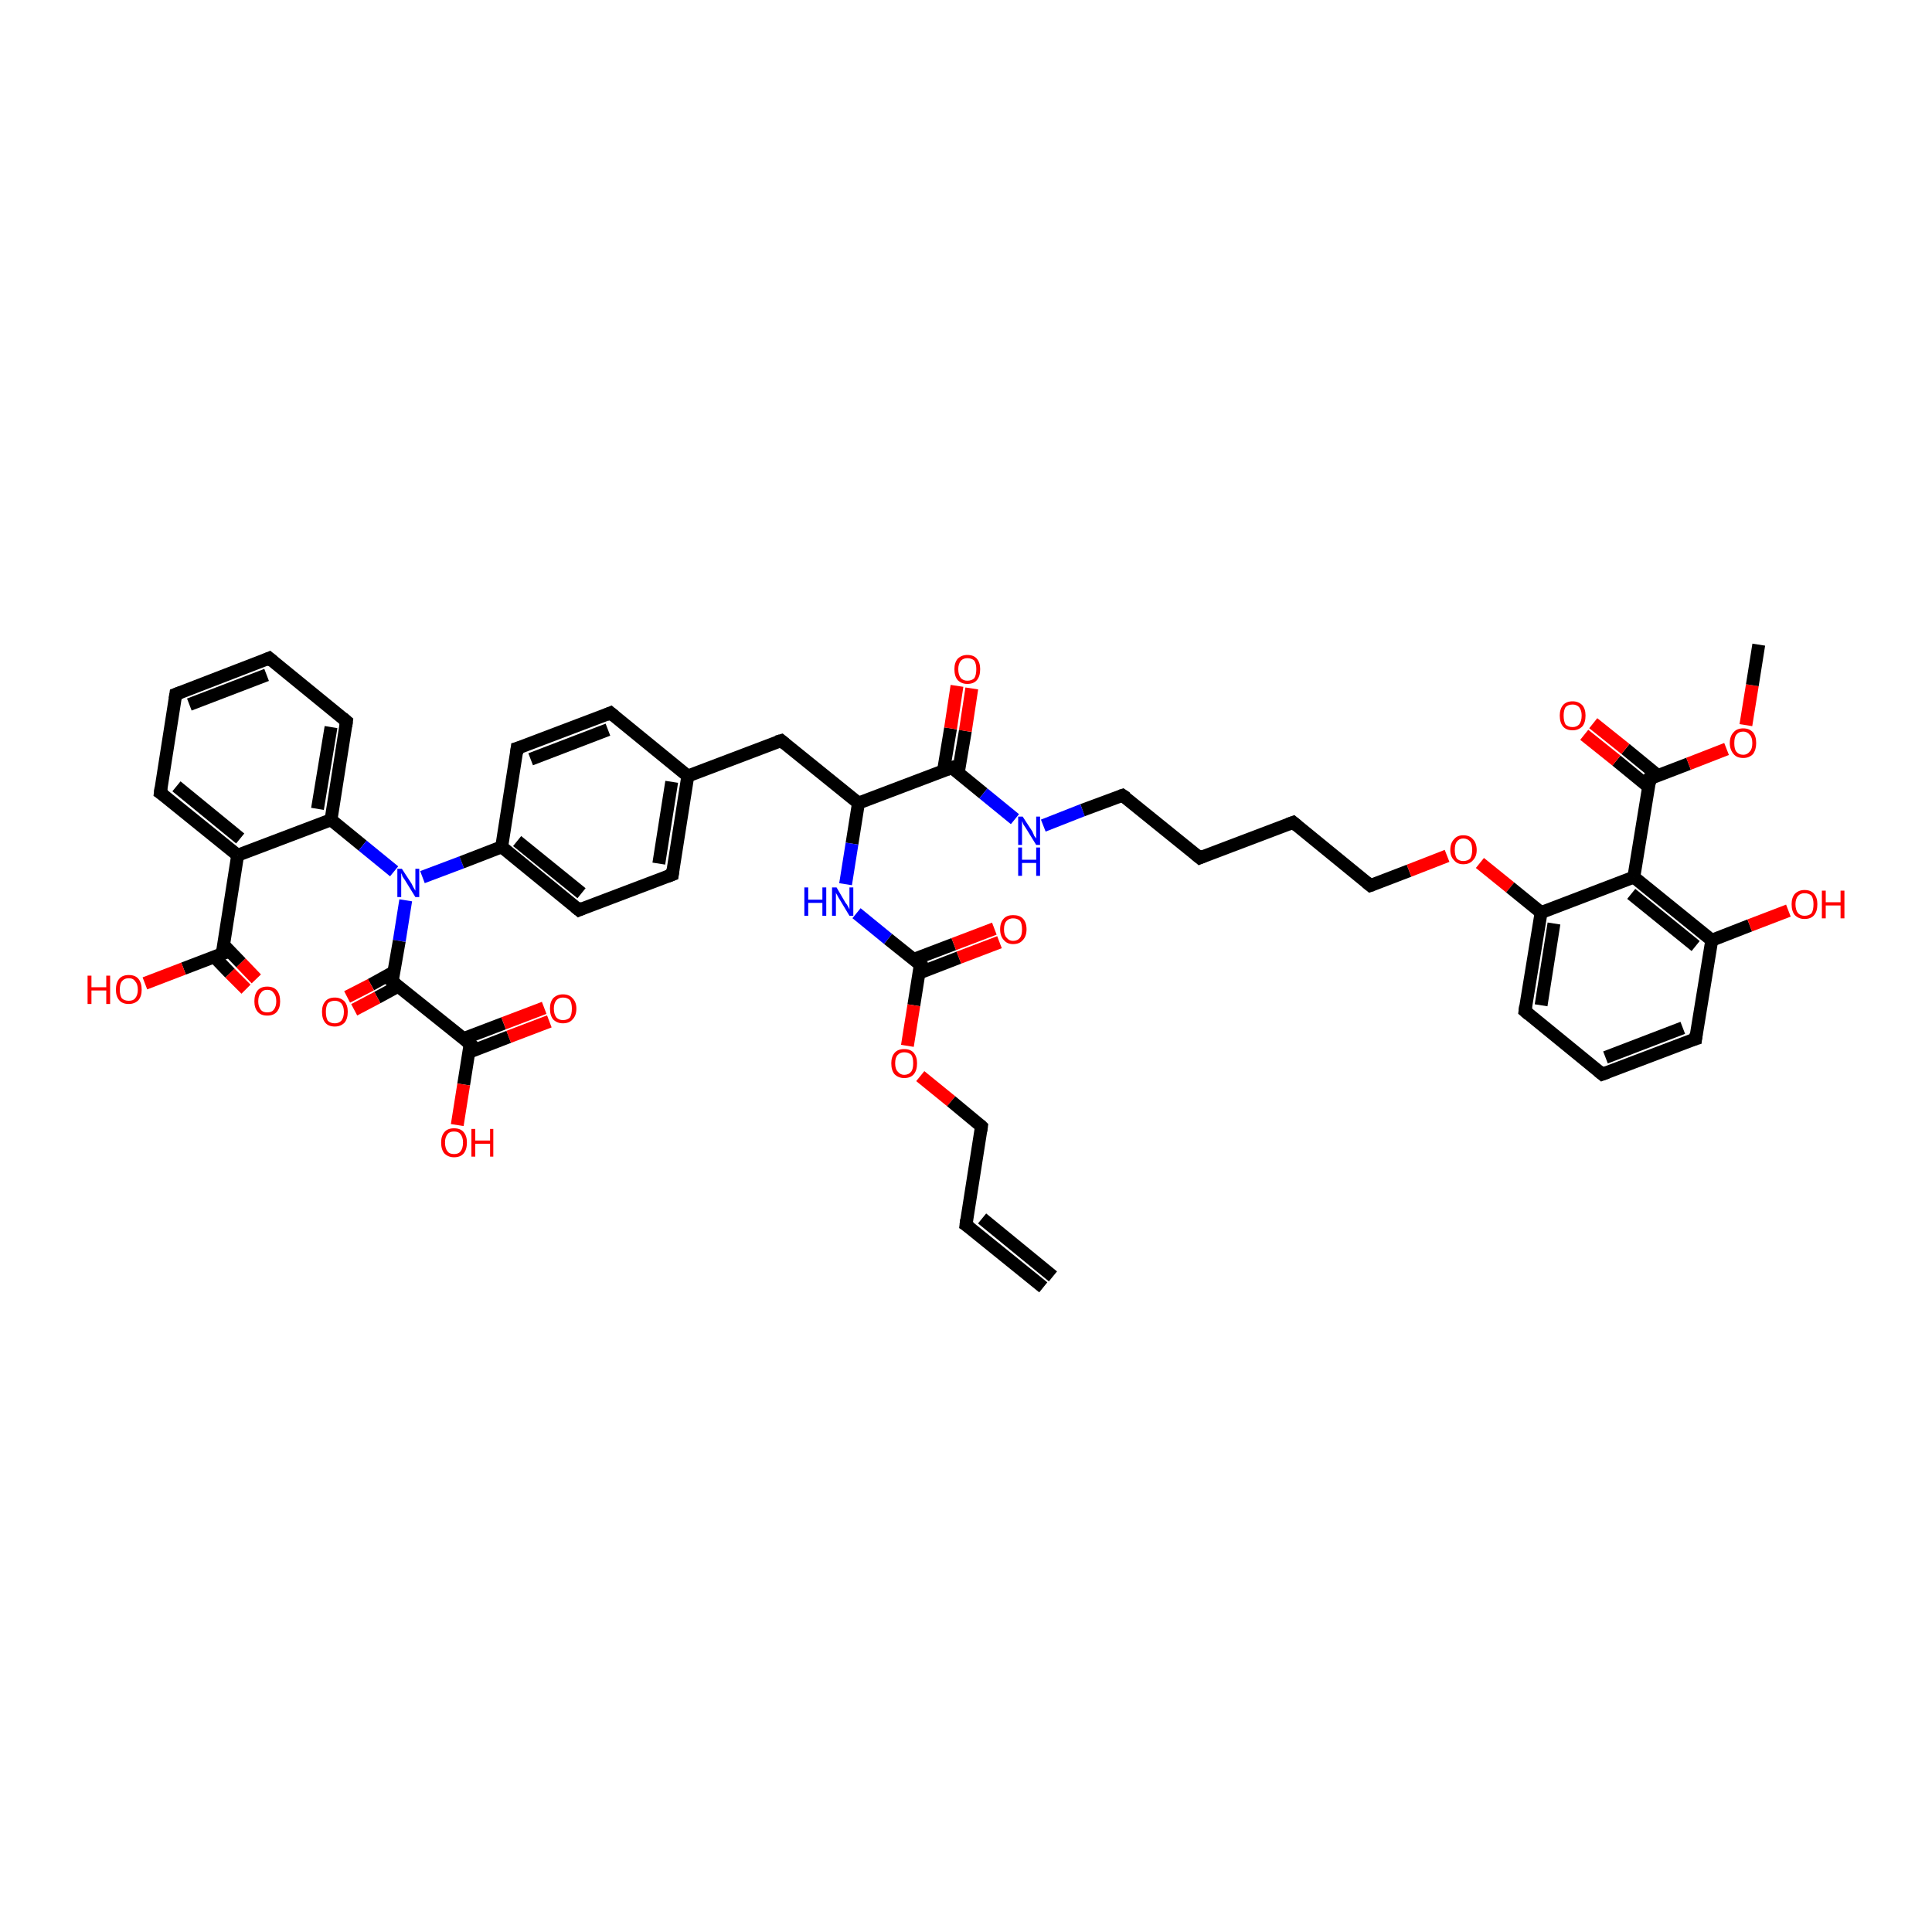<?xml version='1.0' encoding='iso-8859-1'?>
<svg version='1.1' baseProfile='full'
              xmlns='http://www.w3.org/2000/svg'
                      xmlns:rdkit='http://www.rdkit.org/xml'
                      xmlns:xlink='http://www.w3.org/1999/xlink'
                  xml:space='preserve'
width='300px' height='300px' viewBox='0 0 300 300'>
<!-- END OF HEADER -->
<rect style='opacity:1.0;fill:#FFFFFF;stroke:none' width='300.0' height='300.0' x='0.0' y='0.0'> </rect>
<path class='bond-0 atom-0 atom-1' d='M 38.2,153.6 L 35.7,151.1' style='fill:none;fill-rule:evenodd;stroke:#FF0000;stroke-width:2.0px;stroke-linecap:butt;stroke-linejoin:miter;stroke-opacity:1' />
<path class='bond-0 atom-0 atom-1' d='M 35.7,151.1 L 33.3,148.6' style='fill:none;fill-rule:evenodd;stroke:#000000;stroke-width:2.0px;stroke-linecap:butt;stroke-linejoin:miter;stroke-opacity:1' />
<path class='bond-0 atom-0 atom-1' d='M 39.8,152.0 L 37.4,149.5' style='fill:none;fill-rule:evenodd;stroke:#FF0000;stroke-width:2.0px;stroke-linecap:butt;stroke-linejoin:miter;stroke-opacity:1' />
<path class='bond-0 atom-0 atom-1' d='M 37.4,149.5 L 34.7,146.7' style='fill:none;fill-rule:evenodd;stroke:#000000;stroke-width:2.0px;stroke-linecap:butt;stroke-linejoin:miter;stroke-opacity:1' />
<path class='bond-1 atom-1 atom-2' d='M 34.5,148.1 L 28.5,150.4' style='fill:none;fill-rule:evenodd;stroke:#000000;stroke-width:2.0px;stroke-linecap:butt;stroke-linejoin:miter;stroke-opacity:1' />
<path class='bond-1 atom-1 atom-2' d='M 28.5,150.4 L 22.5,152.7' style='fill:none;fill-rule:evenodd;stroke:#FF0000;stroke-width:2.0px;stroke-linecap:butt;stroke-linejoin:miter;stroke-opacity:1' />
<path class='bond-2 atom-1 atom-3' d='M 34.5,148.1 L 36.9,132.8' style='fill:none;fill-rule:evenodd;stroke:#000000;stroke-width:2.0px;stroke-linecap:butt;stroke-linejoin:miter;stroke-opacity:1' />
<path class='bond-3 atom-3 atom-4' d='M 36.9,132.8 L 24.9,123.1' style='fill:none;fill-rule:evenodd;stroke:#000000;stroke-width:2.0px;stroke-linecap:butt;stroke-linejoin:miter;stroke-opacity:1' />
<path class='bond-3 atom-3 atom-4' d='M 37.3,130.2 L 27.4,122.1' style='fill:none;fill-rule:evenodd;stroke:#000000;stroke-width:2.0px;stroke-linecap:butt;stroke-linejoin:miter;stroke-opacity:1' />
<path class='bond-4 atom-4 atom-5' d='M 24.9,123.1 L 27.3,107.8' style='fill:none;fill-rule:evenodd;stroke:#000000;stroke-width:2.0px;stroke-linecap:butt;stroke-linejoin:miter;stroke-opacity:1' />
<path class='bond-5 atom-5 atom-6' d='M 27.3,107.8 L 41.8,102.2' style='fill:none;fill-rule:evenodd;stroke:#000000;stroke-width:2.0px;stroke-linecap:butt;stroke-linejoin:miter;stroke-opacity:1' />
<path class='bond-5 atom-5 atom-6' d='M 29.4,109.4 L 41.4,104.8' style='fill:none;fill-rule:evenodd;stroke:#000000;stroke-width:2.0px;stroke-linecap:butt;stroke-linejoin:miter;stroke-opacity:1' />
<path class='bond-6 atom-6 atom-7' d='M 41.8,102.2 L 53.8,112.0' style='fill:none;fill-rule:evenodd;stroke:#000000;stroke-width:2.0px;stroke-linecap:butt;stroke-linejoin:miter;stroke-opacity:1' />
<path class='bond-7 atom-7 atom-8' d='M 53.8,112.0 L 51.4,127.3' style='fill:none;fill-rule:evenodd;stroke:#000000;stroke-width:2.0px;stroke-linecap:butt;stroke-linejoin:miter;stroke-opacity:1' />
<path class='bond-7 atom-7 atom-8' d='M 51.4,112.9 L 49.3,125.6' style='fill:none;fill-rule:evenodd;stroke:#000000;stroke-width:2.0px;stroke-linecap:butt;stroke-linejoin:miter;stroke-opacity:1' />
<path class='bond-8 atom-8 atom-9' d='M 51.4,127.3 L 56.3,131.3' style='fill:none;fill-rule:evenodd;stroke:#000000;stroke-width:2.0px;stroke-linecap:butt;stroke-linejoin:miter;stroke-opacity:1' />
<path class='bond-8 atom-8 atom-9' d='M 56.3,131.3 L 61.2,135.3' style='fill:none;fill-rule:evenodd;stroke:#0000FF;stroke-width:2.0px;stroke-linecap:butt;stroke-linejoin:miter;stroke-opacity:1' />
<path class='bond-9 atom-9 atom-10' d='M 63.0,139.8 L 62.0,146.1' style='fill:none;fill-rule:evenodd;stroke:#0000FF;stroke-width:2.0px;stroke-linecap:butt;stroke-linejoin:miter;stroke-opacity:1' />
<path class='bond-9 atom-9 atom-10' d='M 62.0,146.1 L 60.9,152.4' style='fill:none;fill-rule:evenodd;stroke:#000000;stroke-width:2.0px;stroke-linecap:butt;stroke-linejoin:miter;stroke-opacity:1' />
<path class='bond-10 atom-10 atom-11' d='M 61.2,150.9 L 57.6,152.9' style='fill:none;fill-rule:evenodd;stroke:#000000;stroke-width:2.0px;stroke-linecap:butt;stroke-linejoin:miter;stroke-opacity:1' />
<path class='bond-10 atom-10 atom-11' d='M 57.6,152.9 L 53.9,154.8' style='fill:none;fill-rule:evenodd;stroke:#FF0000;stroke-width:2.0px;stroke-linecap:butt;stroke-linejoin:miter;stroke-opacity:1' />
<path class='bond-10 atom-10 atom-11' d='M 61.9,153.1 L 58.6,154.9' style='fill:none;fill-rule:evenodd;stroke:#000000;stroke-width:2.0px;stroke-linecap:butt;stroke-linejoin:miter;stroke-opacity:1' />
<path class='bond-10 atom-10 atom-11' d='M 58.6,154.9 L 55.0,156.8' style='fill:none;fill-rule:evenodd;stroke:#FF0000;stroke-width:2.0px;stroke-linecap:butt;stroke-linejoin:miter;stroke-opacity:1' />
<path class='bond-11 atom-10 atom-12' d='M 60.9,152.4 L 73.0,162.1' style='fill:none;fill-rule:evenodd;stroke:#000000;stroke-width:2.0px;stroke-linecap:butt;stroke-linejoin:miter;stroke-opacity:1' />
<path class='bond-12 atom-12 atom-13' d='M 72.8,163.4 L 79.0,161.0' style='fill:none;fill-rule:evenodd;stroke:#000000;stroke-width:2.0px;stroke-linecap:butt;stroke-linejoin:miter;stroke-opacity:1' />
<path class='bond-12 atom-12 atom-13' d='M 79.0,161.0 L 85.3,158.6' style='fill:none;fill-rule:evenodd;stroke:#FF0000;stroke-width:2.0px;stroke-linecap:butt;stroke-linejoin:miter;stroke-opacity:1' />
<path class='bond-12 atom-12 atom-13' d='M 71.9,161.3 L 78.2,158.9' style='fill:none;fill-rule:evenodd;stroke:#000000;stroke-width:2.0px;stroke-linecap:butt;stroke-linejoin:miter;stroke-opacity:1' />
<path class='bond-12 atom-12 atom-13' d='M 78.2,158.9 L 84.5,156.5' style='fill:none;fill-rule:evenodd;stroke:#FF0000;stroke-width:2.0px;stroke-linecap:butt;stroke-linejoin:miter;stroke-opacity:1' />
<path class='bond-13 atom-12 atom-14' d='M 73.0,162.1 L 72.0,168.4' style='fill:none;fill-rule:evenodd;stroke:#000000;stroke-width:2.0px;stroke-linecap:butt;stroke-linejoin:miter;stroke-opacity:1' />
<path class='bond-13 atom-12 atom-14' d='M 72.0,168.4 L 71.0,174.7' style='fill:none;fill-rule:evenodd;stroke:#FF0000;stroke-width:2.0px;stroke-linecap:butt;stroke-linejoin:miter;stroke-opacity:1' />
<path class='bond-14 atom-9 atom-15' d='M 65.6,136.2 L 71.7,133.9' style='fill:none;fill-rule:evenodd;stroke:#0000FF;stroke-width:2.0px;stroke-linecap:butt;stroke-linejoin:miter;stroke-opacity:1' />
<path class='bond-14 atom-9 atom-15' d='M 71.7,133.9 L 77.9,131.5' style='fill:none;fill-rule:evenodd;stroke:#000000;stroke-width:2.0px;stroke-linecap:butt;stroke-linejoin:miter;stroke-opacity:1' />
<path class='bond-15 atom-15 atom-16' d='M 77.9,131.5 L 89.9,141.3' style='fill:none;fill-rule:evenodd;stroke:#000000;stroke-width:2.0px;stroke-linecap:butt;stroke-linejoin:miter;stroke-opacity:1' />
<path class='bond-15 atom-15 atom-16' d='M 80.3,130.6 L 90.3,138.7' style='fill:none;fill-rule:evenodd;stroke:#000000;stroke-width:2.0px;stroke-linecap:butt;stroke-linejoin:miter;stroke-opacity:1' />
<path class='bond-16 atom-16 atom-17' d='M 89.9,141.3 L 104.4,135.8' style='fill:none;fill-rule:evenodd;stroke:#000000;stroke-width:2.0px;stroke-linecap:butt;stroke-linejoin:miter;stroke-opacity:1' />
<path class='bond-17 atom-17 atom-18' d='M 104.4,135.8 L 106.8,120.5' style='fill:none;fill-rule:evenodd;stroke:#000000;stroke-width:2.0px;stroke-linecap:butt;stroke-linejoin:miter;stroke-opacity:1' />
<path class='bond-17 atom-17 atom-18' d='M 102.3,134.1 L 104.3,121.4' style='fill:none;fill-rule:evenodd;stroke:#000000;stroke-width:2.0px;stroke-linecap:butt;stroke-linejoin:miter;stroke-opacity:1' />
<path class='bond-18 atom-18 atom-19' d='M 106.8,120.5 L 94.8,110.7' style='fill:none;fill-rule:evenodd;stroke:#000000;stroke-width:2.0px;stroke-linecap:butt;stroke-linejoin:miter;stroke-opacity:1' />
<path class='bond-19 atom-19 atom-20' d='M 94.8,110.7 L 80.3,116.2' style='fill:none;fill-rule:evenodd;stroke:#000000;stroke-width:2.0px;stroke-linecap:butt;stroke-linejoin:miter;stroke-opacity:1' />
<path class='bond-19 atom-19 atom-20' d='M 94.4,113.3 L 82.4,117.9' style='fill:none;fill-rule:evenodd;stroke:#000000;stroke-width:2.0px;stroke-linecap:butt;stroke-linejoin:miter;stroke-opacity:1' />
<path class='bond-20 atom-18 atom-21' d='M 106.8,120.5 L 121.3,115.0' style='fill:none;fill-rule:evenodd;stroke:#000000;stroke-width:2.0px;stroke-linecap:butt;stroke-linejoin:miter;stroke-opacity:1' />
<path class='bond-21 atom-21 atom-22' d='M 121.3,115.0 L 133.3,124.7' style='fill:none;fill-rule:evenodd;stroke:#000000;stroke-width:2.0px;stroke-linecap:butt;stroke-linejoin:miter;stroke-opacity:1' />
<path class='bond-22 atom-22 atom-23' d='M 133.3,124.7 L 132.3,131.0' style='fill:none;fill-rule:evenodd;stroke:#000000;stroke-width:2.0px;stroke-linecap:butt;stroke-linejoin:miter;stroke-opacity:1' />
<path class='bond-22 atom-22 atom-23' d='M 132.3,131.0 L 131.3,137.3' style='fill:none;fill-rule:evenodd;stroke:#0000FF;stroke-width:2.0px;stroke-linecap:butt;stroke-linejoin:miter;stroke-opacity:1' />
<path class='bond-23 atom-23 atom-24' d='M 133.0,141.8 L 137.9,145.8' style='fill:none;fill-rule:evenodd;stroke:#0000FF;stroke-width:2.0px;stroke-linecap:butt;stroke-linejoin:miter;stroke-opacity:1' />
<path class='bond-23 atom-23 atom-24' d='M 137.9,145.8 L 142.9,149.8' style='fill:none;fill-rule:evenodd;stroke:#000000;stroke-width:2.0px;stroke-linecap:butt;stroke-linejoin:miter;stroke-opacity:1' />
<path class='bond-24 atom-24 atom-25' d='M 142.7,151.1 L 148.9,148.7' style='fill:none;fill-rule:evenodd;stroke:#000000;stroke-width:2.0px;stroke-linecap:butt;stroke-linejoin:miter;stroke-opacity:1' />
<path class='bond-24 atom-24 atom-25' d='M 148.9,148.7 L 155.2,146.3' style='fill:none;fill-rule:evenodd;stroke:#FF0000;stroke-width:2.0px;stroke-linecap:butt;stroke-linejoin:miter;stroke-opacity:1' />
<path class='bond-24 atom-24 atom-25' d='M 141.8,149.0 L 148.1,146.6' style='fill:none;fill-rule:evenodd;stroke:#000000;stroke-width:2.0px;stroke-linecap:butt;stroke-linejoin:miter;stroke-opacity:1' />
<path class='bond-24 atom-24 atom-25' d='M 148.1,146.6 L 154.4,144.2' style='fill:none;fill-rule:evenodd;stroke:#FF0000;stroke-width:2.0px;stroke-linecap:butt;stroke-linejoin:miter;stroke-opacity:1' />
<path class='bond-25 atom-24 atom-26' d='M 142.9,149.8 L 141.9,156.1' style='fill:none;fill-rule:evenodd;stroke:#000000;stroke-width:2.0px;stroke-linecap:butt;stroke-linejoin:miter;stroke-opacity:1' />
<path class='bond-25 atom-24 atom-26' d='M 141.9,156.1 L 140.9,162.4' style='fill:none;fill-rule:evenodd;stroke:#FF0000;stroke-width:2.0px;stroke-linecap:butt;stroke-linejoin:miter;stroke-opacity:1' />
<path class='bond-26 atom-26 atom-27' d='M 142.9,167.1 L 147.7,171.0' style='fill:none;fill-rule:evenodd;stroke:#FF0000;stroke-width:2.0px;stroke-linecap:butt;stroke-linejoin:miter;stroke-opacity:1' />
<path class='bond-26 atom-26 atom-27' d='M 147.7,171.0 L 152.4,174.9' style='fill:none;fill-rule:evenodd;stroke:#000000;stroke-width:2.0px;stroke-linecap:butt;stroke-linejoin:miter;stroke-opacity:1' />
<path class='bond-27 atom-27 atom-28' d='M 152.4,174.9 L 150.0,190.2' style='fill:none;fill-rule:evenodd;stroke:#000000;stroke-width:2.0px;stroke-linecap:butt;stroke-linejoin:miter;stroke-opacity:1' />
<path class='bond-28 atom-28 atom-29' d='M 150.0,190.2 L 162.0,199.9' style='fill:none;fill-rule:evenodd;stroke:#000000;stroke-width:2.0px;stroke-linecap:butt;stroke-linejoin:miter;stroke-opacity:1' />
<path class='bond-28 atom-28 atom-29' d='M 152.5,189.2 L 163.5,198.2' style='fill:none;fill-rule:evenodd;stroke:#000000;stroke-width:2.0px;stroke-linecap:butt;stroke-linejoin:miter;stroke-opacity:1' />
<path class='bond-29 atom-22 atom-30' d='M 133.3,124.7 L 147.8,119.2' style='fill:none;fill-rule:evenodd;stroke:#000000;stroke-width:2.0px;stroke-linecap:butt;stroke-linejoin:miter;stroke-opacity:1' />
<path class='bond-30 atom-30 atom-31' d='M 148.8,120.0 L 149.9,113.5' style='fill:none;fill-rule:evenodd;stroke:#000000;stroke-width:2.0px;stroke-linecap:butt;stroke-linejoin:miter;stroke-opacity:1' />
<path class='bond-30 atom-30 atom-31' d='M 149.9,113.5 L 150.9,106.9' style='fill:none;fill-rule:evenodd;stroke:#FF0000;stroke-width:2.0px;stroke-linecap:butt;stroke-linejoin:miter;stroke-opacity:1' />
<path class='bond-30 atom-30 atom-31' d='M 146.5,119.7 L 147.6,113.1' style='fill:none;fill-rule:evenodd;stroke:#000000;stroke-width:2.0px;stroke-linecap:butt;stroke-linejoin:miter;stroke-opacity:1' />
<path class='bond-30 atom-30 atom-31' d='M 147.6,113.1 L 148.6,106.5' style='fill:none;fill-rule:evenodd;stroke:#FF0000;stroke-width:2.0px;stroke-linecap:butt;stroke-linejoin:miter;stroke-opacity:1' />
<path class='bond-31 atom-30 atom-32' d='M 147.8,119.2 L 152.7,123.2' style='fill:none;fill-rule:evenodd;stroke:#000000;stroke-width:2.0px;stroke-linecap:butt;stroke-linejoin:miter;stroke-opacity:1' />
<path class='bond-31 atom-30 atom-32' d='M 152.7,123.2 L 157.6,127.2' style='fill:none;fill-rule:evenodd;stroke:#0000FF;stroke-width:2.0px;stroke-linecap:butt;stroke-linejoin:miter;stroke-opacity:1' />
<path class='bond-32 atom-32 atom-33' d='M 162.0,128.2 L 168.1,125.8' style='fill:none;fill-rule:evenodd;stroke:#0000FF;stroke-width:2.0px;stroke-linecap:butt;stroke-linejoin:miter;stroke-opacity:1' />
<path class='bond-32 atom-32 atom-33' d='M 168.1,125.8 L 174.3,123.5' style='fill:none;fill-rule:evenodd;stroke:#000000;stroke-width:2.0px;stroke-linecap:butt;stroke-linejoin:miter;stroke-opacity:1' />
<path class='bond-33 atom-33 atom-34' d='M 174.3,123.5 L 186.3,133.2' style='fill:none;fill-rule:evenodd;stroke:#000000;stroke-width:2.0px;stroke-linecap:butt;stroke-linejoin:miter;stroke-opacity:1' />
<path class='bond-34 atom-34 atom-35' d='M 186.3,133.2 L 200.8,127.7' style='fill:none;fill-rule:evenodd;stroke:#000000;stroke-width:2.0px;stroke-linecap:butt;stroke-linejoin:miter;stroke-opacity:1' />
<path class='bond-35 atom-35 atom-36' d='M 200.8,127.7 L 212.8,137.5' style='fill:none;fill-rule:evenodd;stroke:#000000;stroke-width:2.0px;stroke-linecap:butt;stroke-linejoin:miter;stroke-opacity:1' />
<path class='bond-36 atom-36 atom-37' d='M 212.8,137.5 L 218.8,135.2' style='fill:none;fill-rule:evenodd;stroke:#000000;stroke-width:2.0px;stroke-linecap:butt;stroke-linejoin:miter;stroke-opacity:1' />
<path class='bond-36 atom-36 atom-37' d='M 218.8,135.2 L 224.7,132.9' style='fill:none;fill-rule:evenodd;stroke:#FF0000;stroke-width:2.0px;stroke-linecap:butt;stroke-linejoin:miter;stroke-opacity:1' />
<path class='bond-37 atom-37 atom-38' d='M 229.8,134.0 L 234.5,137.8' style='fill:none;fill-rule:evenodd;stroke:#FF0000;stroke-width:2.0px;stroke-linecap:butt;stroke-linejoin:miter;stroke-opacity:1' />
<path class='bond-37 atom-37 atom-38' d='M 234.5,137.8 L 239.3,141.7' style='fill:none;fill-rule:evenodd;stroke:#000000;stroke-width:2.0px;stroke-linecap:butt;stroke-linejoin:miter;stroke-opacity:1' />
<path class='bond-38 atom-38 atom-39' d='M 239.3,141.7 L 236.8,157.0' style='fill:none;fill-rule:evenodd;stroke:#000000;stroke-width:2.0px;stroke-linecap:butt;stroke-linejoin:miter;stroke-opacity:1' />
<path class='bond-38 atom-38 atom-39' d='M 241.3,143.4 L 239.3,156.1' style='fill:none;fill-rule:evenodd;stroke:#000000;stroke-width:2.0px;stroke-linecap:butt;stroke-linejoin:miter;stroke-opacity:1' />
<path class='bond-39 atom-39 atom-40' d='M 236.8,157.0 L 248.8,166.8' style='fill:none;fill-rule:evenodd;stroke:#000000;stroke-width:2.0px;stroke-linecap:butt;stroke-linejoin:miter;stroke-opacity:1' />
<path class='bond-40 atom-40 atom-41' d='M 248.8,166.8 L 263.3,161.3' style='fill:none;fill-rule:evenodd;stroke:#000000;stroke-width:2.0px;stroke-linecap:butt;stroke-linejoin:miter;stroke-opacity:1' />
<path class='bond-40 atom-40 atom-41' d='M 249.3,164.2 L 261.3,159.6' style='fill:none;fill-rule:evenodd;stroke:#000000;stroke-width:2.0px;stroke-linecap:butt;stroke-linejoin:miter;stroke-opacity:1' />
<path class='bond-41 atom-41 atom-42' d='M 263.3,161.3 L 265.8,146.0' style='fill:none;fill-rule:evenodd;stroke:#000000;stroke-width:2.0px;stroke-linecap:butt;stroke-linejoin:miter;stroke-opacity:1' />
<path class='bond-42 atom-42 atom-43' d='M 265.8,146.0 L 271.7,143.7' style='fill:none;fill-rule:evenodd;stroke:#000000;stroke-width:2.0px;stroke-linecap:butt;stroke-linejoin:miter;stroke-opacity:1' />
<path class='bond-42 atom-42 atom-43' d='M 271.7,143.7 L 277.7,141.4' style='fill:none;fill-rule:evenodd;stroke:#FF0000;stroke-width:2.0px;stroke-linecap:butt;stroke-linejoin:miter;stroke-opacity:1' />
<path class='bond-43 atom-42 atom-44' d='M 265.8,146.0 L 253.7,136.2' style='fill:none;fill-rule:evenodd;stroke:#000000;stroke-width:2.0px;stroke-linecap:butt;stroke-linejoin:miter;stroke-opacity:1' />
<path class='bond-43 atom-42 atom-44' d='M 263.3,146.9 L 253.3,138.8' style='fill:none;fill-rule:evenodd;stroke:#000000;stroke-width:2.0px;stroke-linecap:butt;stroke-linejoin:miter;stroke-opacity:1' />
<path class='bond-44 atom-44 atom-45' d='M 253.7,136.2 L 256.2,120.9' style='fill:none;fill-rule:evenodd;stroke:#000000;stroke-width:2.0px;stroke-linecap:butt;stroke-linejoin:miter;stroke-opacity:1' />
<path class='bond-45 atom-45 atom-46' d='M 257.4,120.4 L 252.4,116.3' style='fill:none;fill-rule:evenodd;stroke:#000000;stroke-width:2.0px;stroke-linecap:butt;stroke-linejoin:miter;stroke-opacity:1' />
<path class='bond-45 atom-45 atom-46' d='M 252.4,116.3 L 247.4,112.3' style='fill:none;fill-rule:evenodd;stroke:#FF0000;stroke-width:2.0px;stroke-linecap:butt;stroke-linejoin:miter;stroke-opacity:1' />
<path class='bond-45 atom-45 atom-46' d='M 256.0,122.2 L 251.0,118.1' style='fill:none;fill-rule:evenodd;stroke:#000000;stroke-width:2.0px;stroke-linecap:butt;stroke-linejoin:miter;stroke-opacity:1' />
<path class='bond-45 atom-45 atom-46' d='M 251.0,118.1 L 246.0,114.1' style='fill:none;fill-rule:evenodd;stroke:#FF0000;stroke-width:2.0px;stroke-linecap:butt;stroke-linejoin:miter;stroke-opacity:1' />
<path class='bond-46 atom-45 atom-47' d='M 256.2,120.9 L 262.2,118.6' style='fill:none;fill-rule:evenodd;stroke:#000000;stroke-width:2.0px;stroke-linecap:butt;stroke-linejoin:miter;stroke-opacity:1' />
<path class='bond-46 atom-45 atom-47' d='M 262.2,118.6 L 268.1,116.3' style='fill:none;fill-rule:evenodd;stroke:#FF0000;stroke-width:2.0px;stroke-linecap:butt;stroke-linejoin:miter;stroke-opacity:1' />
<path class='bond-47 atom-47 atom-48' d='M 271.1,112.6 L 272.1,106.4' style='fill:none;fill-rule:evenodd;stroke:#FF0000;stroke-width:2.0px;stroke-linecap:butt;stroke-linejoin:miter;stroke-opacity:1' />
<path class='bond-47 atom-47 atom-48' d='M 272.1,106.4 L 273.1,100.1' style='fill:none;fill-rule:evenodd;stroke:#000000;stroke-width:2.0px;stroke-linecap:butt;stroke-linejoin:miter;stroke-opacity:1' />
<path class='bond-48 atom-8 atom-3' d='M 51.4,127.3 L 36.9,132.8' style='fill:none;fill-rule:evenodd;stroke:#000000;stroke-width:2.0px;stroke-linecap:butt;stroke-linejoin:miter;stroke-opacity:1' />
<path class='bond-49 atom-20 atom-15' d='M 80.3,116.2 L 77.9,131.5' style='fill:none;fill-rule:evenodd;stroke:#000000;stroke-width:2.0px;stroke-linecap:butt;stroke-linejoin:miter;stroke-opacity:1' />
<path class='bond-50 atom-44 atom-38' d='M 253.7,136.2 L 239.3,141.7' style='fill:none;fill-rule:evenodd;stroke:#000000;stroke-width:2.0px;stroke-linecap:butt;stroke-linejoin:miter;stroke-opacity:1' />
<path d='M 34.2,148.2 L 34.5,148.1 L 34.6,147.4' style='fill:none;stroke:#000000;stroke-width:2.0px;stroke-linecap:butt;stroke-linejoin:miter;stroke-opacity:1;' />
<path d='M 25.5,123.5 L 24.9,123.1 L 25.0,122.3' style='fill:none;stroke:#000000;stroke-width:2.0px;stroke-linecap:butt;stroke-linejoin:miter;stroke-opacity:1;' />
<path d='M 27.2,108.5 L 27.3,107.8 L 28.1,107.5' style='fill:none;stroke:#000000;stroke-width:2.0px;stroke-linecap:butt;stroke-linejoin:miter;stroke-opacity:1;' />
<path d='M 41.1,102.5 L 41.8,102.2 L 42.4,102.7' style='fill:none;stroke:#000000;stroke-width:2.0px;stroke-linecap:butt;stroke-linejoin:miter;stroke-opacity:1;' />
<path d='M 53.2,111.5 L 53.8,112.0 L 53.7,112.8' style='fill:none;stroke:#000000;stroke-width:2.0px;stroke-linecap:butt;stroke-linejoin:miter;stroke-opacity:1;' />
<path d='M 61.0,152.0 L 60.9,152.4 L 61.5,152.9' style='fill:none;stroke:#000000;stroke-width:2.0px;stroke-linecap:butt;stroke-linejoin:miter;stroke-opacity:1;' />
<path d='M 72.4,161.6 L 73.0,162.1 L 72.9,162.4' style='fill:none;stroke:#000000;stroke-width:2.0px;stroke-linecap:butt;stroke-linejoin:miter;stroke-opacity:1;' />
<path d='M 89.3,140.8 L 89.9,141.3 L 90.6,141.0' style='fill:none;stroke:#000000;stroke-width:2.0px;stroke-linecap:butt;stroke-linejoin:miter;stroke-opacity:1;' />
<path d='M 103.6,136.1 L 104.4,135.8 L 104.5,135.0' style='fill:none;stroke:#000000;stroke-width:2.0px;stroke-linecap:butt;stroke-linejoin:miter;stroke-opacity:1;' />
<path d='M 95.4,111.2 L 94.8,110.7 L 94.1,111.0' style='fill:none;stroke:#000000;stroke-width:2.0px;stroke-linecap:butt;stroke-linejoin:miter;stroke-opacity:1;' />
<path d='M 81.0,116.0 L 80.3,116.2 L 80.2,117.0' style='fill:none;stroke:#000000;stroke-width:2.0px;stroke-linecap:butt;stroke-linejoin:miter;stroke-opacity:1;' />
<path d='M 120.6,115.2 L 121.3,115.0 L 121.9,115.5' style='fill:none;stroke:#000000;stroke-width:2.0px;stroke-linecap:butt;stroke-linejoin:miter;stroke-opacity:1;' />
<path d='M 142.6,149.6 L 142.9,149.8 L 142.8,150.1' style='fill:none;stroke:#000000;stroke-width:2.0px;stroke-linecap:butt;stroke-linejoin:miter;stroke-opacity:1;' />
<path d='M 152.2,174.7 L 152.4,174.9 L 152.3,175.6' style='fill:none;stroke:#000000;stroke-width:2.0px;stroke-linecap:butt;stroke-linejoin:miter;stroke-opacity:1;' />
<path d='M 150.1,189.4 L 150.0,190.2 L 150.6,190.6' style='fill:none;stroke:#000000;stroke-width:2.0px;stroke-linecap:butt;stroke-linejoin:miter;stroke-opacity:1;' />
<path d='M 147.0,119.5 L 147.8,119.2 L 148.0,119.4' style='fill:none;stroke:#000000;stroke-width:2.0px;stroke-linecap:butt;stroke-linejoin:miter;stroke-opacity:1;' />
<path d='M 174.0,123.6 L 174.3,123.5 L 174.9,123.9' style='fill:none;stroke:#000000;stroke-width:2.0px;stroke-linecap:butt;stroke-linejoin:miter;stroke-opacity:1;' />
<path d='M 185.7,132.7 L 186.3,133.2 L 187.0,132.9' style='fill:none;stroke:#000000;stroke-width:2.0px;stroke-linecap:butt;stroke-linejoin:miter;stroke-opacity:1;' />
<path d='M 200.0,128.0 L 200.8,127.7 L 201.4,128.2' style='fill:none;stroke:#000000;stroke-width:2.0px;stroke-linecap:butt;stroke-linejoin:miter;stroke-opacity:1;' />
<path d='M 212.2,137.0 L 212.8,137.5 L 213.1,137.4' style='fill:none;stroke:#000000;stroke-width:2.0px;stroke-linecap:butt;stroke-linejoin:miter;stroke-opacity:1;' />
<path d='M 236.9,156.2 L 236.8,157.0 L 237.4,157.5' style='fill:none;stroke:#000000;stroke-width:2.0px;stroke-linecap:butt;stroke-linejoin:miter;stroke-opacity:1;' />
<path d='M 248.2,166.3 L 248.8,166.8 L 249.6,166.5' style='fill:none;stroke:#000000;stroke-width:2.0px;stroke-linecap:butt;stroke-linejoin:miter;stroke-opacity:1;' />
<path d='M 262.6,161.5 L 263.3,161.3 L 263.4,160.5' style='fill:none;stroke:#000000;stroke-width:2.0px;stroke-linecap:butt;stroke-linejoin:miter;stroke-opacity:1;' />
<path d='M 256.1,121.7 L 256.2,120.9 L 256.5,120.8' style='fill:none;stroke:#000000;stroke-width:2.0px;stroke-linecap:butt;stroke-linejoin:miter;stroke-opacity:1;' />
<path class='atom-0' d='M 39.5 155.5
Q 39.5 154.4, 40.0 153.8
Q 40.5 153.2, 41.5 153.2
Q 42.5 153.2, 43.0 153.8
Q 43.5 154.4, 43.5 155.5
Q 43.5 156.5, 43.0 157.1
Q 42.5 157.7, 41.5 157.7
Q 40.5 157.7, 40.0 157.1
Q 39.5 156.5, 39.5 155.5
M 41.5 157.2
Q 42.2 157.2, 42.5 156.8
Q 42.9 156.3, 42.9 155.5
Q 42.9 154.6, 42.5 154.2
Q 42.2 153.7, 41.5 153.7
Q 40.8 153.7, 40.5 154.2
Q 40.1 154.6, 40.1 155.5
Q 40.1 156.3, 40.5 156.8
Q 40.8 157.2, 41.5 157.2
' fill='#FF0000'/>
<path class='atom-2' d='M 13.6 151.5
L 14.2 151.5
L 14.2 153.3
L 16.5 153.3
L 16.5 151.5
L 17.1 151.5
L 17.1 155.9
L 16.5 155.9
L 16.5 153.8
L 14.2 153.8
L 14.2 155.9
L 13.6 155.9
L 13.6 151.5
' fill='#FF0000'/>
<path class='atom-2' d='M 18.0 153.7
Q 18.0 152.6, 18.5 152.0
Q 19.0 151.4, 20.0 151.4
Q 21.0 151.4, 21.5 152.0
Q 22.0 152.6, 22.0 153.7
Q 22.0 154.7, 21.5 155.3
Q 20.9 155.9, 20.0 155.9
Q 19.0 155.9, 18.5 155.3
Q 18.0 154.7, 18.0 153.7
M 20.0 155.4
Q 20.7 155.4, 21.0 155.0
Q 21.4 154.5, 21.4 153.7
Q 21.4 152.8, 21.0 152.4
Q 20.7 151.9, 20.0 151.9
Q 19.3 151.9, 18.9 152.4
Q 18.6 152.8, 18.6 153.7
Q 18.6 154.5, 18.9 155.0
Q 19.3 155.4, 20.0 155.4
' fill='#FF0000'/>
<path class='atom-9' d='M 62.4 134.9
L 63.9 137.2
Q 64.0 137.4, 64.2 137.8
Q 64.5 138.3, 64.5 138.3
L 64.5 134.9
L 65.1 134.9
L 65.1 139.3
L 64.5 139.3
L 62.9 136.7
Q 62.7 136.4, 62.5 136.1
Q 62.4 135.7, 62.3 135.6
L 62.3 139.3
L 61.7 139.3
L 61.7 134.9
L 62.4 134.9
' fill='#0000FF'/>
<path class='atom-11' d='M 50.0 157.1
Q 50.0 156.1, 50.5 155.5
Q 51.0 154.9, 52.0 154.9
Q 52.9 154.9, 53.5 155.5
Q 54.0 156.1, 54.0 157.1
Q 54.0 158.2, 53.5 158.8
Q 52.9 159.4, 52.0 159.4
Q 51.0 159.4, 50.5 158.8
Q 50.0 158.2, 50.0 157.1
M 52.0 158.9
Q 52.6 158.9, 53.0 158.5
Q 53.4 158.0, 53.4 157.1
Q 53.4 156.3, 53.0 155.8
Q 52.6 155.4, 52.0 155.4
Q 51.3 155.4, 50.9 155.8
Q 50.6 156.3, 50.6 157.1
Q 50.6 158.0, 50.9 158.5
Q 51.3 158.9, 52.0 158.9
' fill='#FF0000'/>
<path class='atom-13' d='M 85.4 156.6
Q 85.4 155.6, 85.9 155.0
Q 86.5 154.4, 87.4 154.4
Q 88.4 154.4, 88.9 155.0
Q 89.5 155.6, 89.5 156.6
Q 89.5 157.7, 88.9 158.3
Q 88.4 158.9, 87.4 158.9
Q 86.5 158.9, 85.9 158.3
Q 85.4 157.7, 85.4 156.6
M 87.4 158.4
Q 88.1 158.4, 88.5 158.0
Q 88.8 157.5, 88.8 156.6
Q 88.8 155.8, 88.5 155.3
Q 88.1 154.9, 87.4 154.9
Q 86.8 154.9, 86.4 155.3
Q 86.0 155.8, 86.0 156.6
Q 86.0 157.5, 86.4 158.0
Q 86.8 158.4, 87.4 158.4
' fill='#FF0000'/>
<path class='atom-14' d='M 68.5 177.4
Q 68.5 176.4, 69.0 175.8
Q 69.5 175.2, 70.5 175.2
Q 71.5 175.2, 72.0 175.8
Q 72.5 176.4, 72.5 177.4
Q 72.5 178.5, 72.0 179.1
Q 71.5 179.7, 70.5 179.7
Q 69.6 179.7, 69.0 179.1
Q 68.5 178.5, 68.5 177.4
M 70.5 179.2
Q 71.2 179.2, 71.5 178.8
Q 71.9 178.3, 71.9 177.4
Q 71.9 176.6, 71.5 176.1
Q 71.2 175.7, 70.5 175.7
Q 69.8 175.7, 69.5 176.1
Q 69.1 176.6, 69.1 177.4
Q 69.1 178.3, 69.5 178.8
Q 69.8 179.2, 70.5 179.2
' fill='#FF0000'/>
<path class='atom-14' d='M 73.2 175.3
L 73.8 175.3
L 73.8 177.1
L 76.1 177.1
L 76.1 175.3
L 76.6 175.3
L 76.6 179.6
L 76.1 179.6
L 76.1 177.6
L 73.8 177.6
L 73.8 179.6
L 73.2 179.6
L 73.2 175.3
' fill='#FF0000'/>
<path class='atom-23' d='M 124.9 137.8
L 125.5 137.8
L 125.5 139.7
L 127.7 139.7
L 127.7 137.8
L 128.3 137.8
L 128.3 142.2
L 127.7 142.2
L 127.7 140.2
L 125.5 140.2
L 125.5 142.2
L 124.9 142.2
L 124.9 137.8
' fill='#0000FF'/>
<path class='atom-23' d='M 129.9 137.8
L 131.3 140.2
Q 131.5 140.4, 131.7 140.8
Q 131.9 141.2, 131.9 141.2
L 131.9 137.8
L 132.5 137.8
L 132.5 142.2
L 131.9 142.2
L 130.4 139.7
Q 130.2 139.4, 130.0 139.0
Q 129.8 138.7, 129.8 138.6
L 129.8 142.2
L 129.2 142.2
L 129.2 137.8
L 129.9 137.8
' fill='#0000FF'/>
<path class='atom-25' d='M 155.3 144.3
Q 155.3 143.2, 155.9 142.6
Q 156.4 142.1, 157.3 142.1
Q 158.3 142.1, 158.8 142.6
Q 159.4 143.2, 159.4 144.3
Q 159.4 145.4, 158.8 146.0
Q 158.3 146.6, 157.3 146.6
Q 156.4 146.6, 155.9 146.0
Q 155.3 145.4, 155.3 144.3
M 157.3 146.1
Q 158.0 146.1, 158.4 145.6
Q 158.7 145.2, 158.7 144.3
Q 158.7 143.4, 158.4 143.0
Q 158.0 142.6, 157.3 142.6
Q 156.7 142.6, 156.3 143.0
Q 155.9 143.4, 155.9 144.3
Q 155.9 145.2, 156.3 145.6
Q 156.7 146.1, 157.3 146.1
' fill='#FF0000'/>
<path class='atom-26' d='M 138.4 165.1
Q 138.4 164.1, 138.9 163.5
Q 139.4 162.9, 140.4 162.9
Q 141.4 162.9, 141.9 163.5
Q 142.4 164.1, 142.4 165.1
Q 142.4 166.2, 141.9 166.8
Q 141.4 167.4, 140.4 167.4
Q 139.5 167.4, 138.9 166.8
Q 138.4 166.2, 138.4 165.1
M 140.4 166.9
Q 141.1 166.9, 141.5 166.4
Q 141.8 166.0, 141.8 165.1
Q 141.8 164.2, 141.5 163.8
Q 141.1 163.4, 140.4 163.4
Q 139.8 163.4, 139.4 163.8
Q 139.0 164.2, 139.0 165.1
Q 139.0 166.0, 139.4 166.4
Q 139.8 166.9, 140.4 166.9
' fill='#FF0000'/>
<path class='atom-31' d='M 148.2 103.9
Q 148.2 102.9, 148.7 102.3
Q 149.3 101.7, 150.2 101.7
Q 151.2 101.7, 151.7 102.3
Q 152.2 102.9, 152.2 103.9
Q 152.2 105.0, 151.7 105.6
Q 151.2 106.2, 150.2 106.2
Q 149.3 106.2, 148.7 105.6
Q 148.2 105.0, 148.2 103.9
M 150.2 105.7
Q 150.9 105.7, 151.3 105.3
Q 151.6 104.8, 151.6 103.9
Q 151.6 103.1, 151.3 102.6
Q 150.9 102.2, 150.2 102.2
Q 149.6 102.2, 149.2 102.6
Q 148.8 103.1, 148.8 103.9
Q 148.8 104.8, 149.2 105.3
Q 149.6 105.7, 150.2 105.7
' fill='#FF0000'/>
<path class='atom-32' d='M 158.8 126.8
L 160.3 129.1
Q 160.4 129.3, 160.6 129.8
Q 160.9 130.2, 160.9 130.2
L 160.9 126.8
L 161.5 126.8
L 161.5 131.2
L 160.9 131.2
L 159.3 128.6
Q 159.1 128.3, 158.9 128.0
Q 158.8 127.7, 158.7 127.5
L 158.7 131.2
L 158.1 131.2
L 158.1 126.8
L 158.8 126.8
' fill='#0000FF'/>
<path class='atom-32' d='M 158.1 131.6
L 158.7 131.6
L 158.7 133.5
L 160.9 133.5
L 160.9 131.6
L 161.5 131.6
L 161.5 136.0
L 160.9 136.0
L 160.9 134.0
L 158.7 134.0
L 158.7 136.0
L 158.1 136.0
L 158.1 131.6
' fill='#0000FF'/>
<path class='atom-37' d='M 225.2 132.0
Q 225.2 130.9, 225.8 130.3
Q 226.3 129.7, 227.2 129.7
Q 228.2 129.7, 228.7 130.3
Q 229.3 130.9, 229.3 132.0
Q 229.3 133.0, 228.7 133.6
Q 228.2 134.2, 227.2 134.2
Q 226.3 134.2, 225.8 133.6
Q 225.2 133.0, 225.2 132.0
M 227.2 133.7
Q 227.9 133.7, 228.3 133.3
Q 228.6 132.8, 228.6 132.0
Q 228.6 131.1, 228.3 130.7
Q 227.9 130.2, 227.2 130.2
Q 226.6 130.2, 226.2 130.7
Q 225.9 131.1, 225.9 132.0
Q 225.9 132.8, 226.2 133.3
Q 226.6 133.7, 227.2 133.7
' fill='#FF0000'/>
<path class='atom-43' d='M 278.2 140.4
Q 278.2 139.4, 278.7 138.8
Q 279.3 138.2, 280.2 138.2
Q 281.2 138.2, 281.7 138.8
Q 282.2 139.4, 282.2 140.4
Q 282.2 141.5, 281.7 142.1
Q 281.2 142.7, 280.2 142.7
Q 279.3 142.7, 278.7 142.1
Q 278.2 141.5, 278.2 140.4
M 280.2 142.2
Q 280.9 142.2, 281.3 141.8
Q 281.6 141.3, 281.6 140.4
Q 281.6 139.6, 281.3 139.1
Q 280.9 138.7, 280.2 138.7
Q 279.6 138.7, 279.2 139.1
Q 278.8 139.6, 278.8 140.4
Q 278.8 141.3, 279.2 141.8
Q 279.6 142.2, 280.2 142.2
' fill='#FF0000'/>
<path class='atom-43' d='M 282.9 138.3
L 283.5 138.3
L 283.5 140.1
L 285.8 140.1
L 285.8 138.3
L 286.4 138.3
L 286.4 142.6
L 285.8 142.6
L 285.8 140.6
L 283.5 140.6
L 283.5 142.6
L 282.9 142.6
L 282.9 138.3
' fill='#FF0000'/>
<path class='atom-46' d='M 242.2 111.1
Q 242.2 110.1, 242.7 109.5
Q 243.2 108.9, 244.2 108.9
Q 245.1 108.9, 245.7 109.5
Q 246.2 110.1, 246.2 111.1
Q 246.2 112.2, 245.7 112.8
Q 245.1 113.4, 244.2 113.4
Q 243.2 113.4, 242.7 112.8
Q 242.2 112.2, 242.2 111.1
M 244.2 112.9
Q 244.8 112.9, 245.2 112.5
Q 245.6 112.0, 245.6 111.1
Q 245.6 110.3, 245.2 109.8
Q 244.8 109.4, 244.2 109.4
Q 243.5 109.4, 243.1 109.8
Q 242.8 110.3, 242.8 111.1
Q 242.8 112.0, 243.1 112.5
Q 243.5 112.9, 244.2 112.9
' fill='#FF0000'/>
<path class='atom-47' d='M 268.6 115.4
Q 268.6 114.3, 269.2 113.7
Q 269.7 113.1, 270.7 113.1
Q 271.6 113.1, 272.2 113.7
Q 272.7 114.3, 272.7 115.4
Q 272.7 116.4, 272.2 117.1
Q 271.6 117.7, 270.7 117.7
Q 269.7 117.7, 269.2 117.1
Q 268.6 116.4, 268.6 115.4
M 270.7 117.2
Q 271.3 117.2, 271.7 116.7
Q 272.1 116.3, 272.1 115.4
Q 272.1 114.5, 271.7 114.1
Q 271.3 113.6, 270.7 113.6
Q 270.0 113.6, 269.6 114.1
Q 269.3 114.5, 269.3 115.4
Q 269.3 116.3, 269.6 116.7
Q 270.0 117.2, 270.7 117.2
' fill='#FF0000'/>
</svg>
